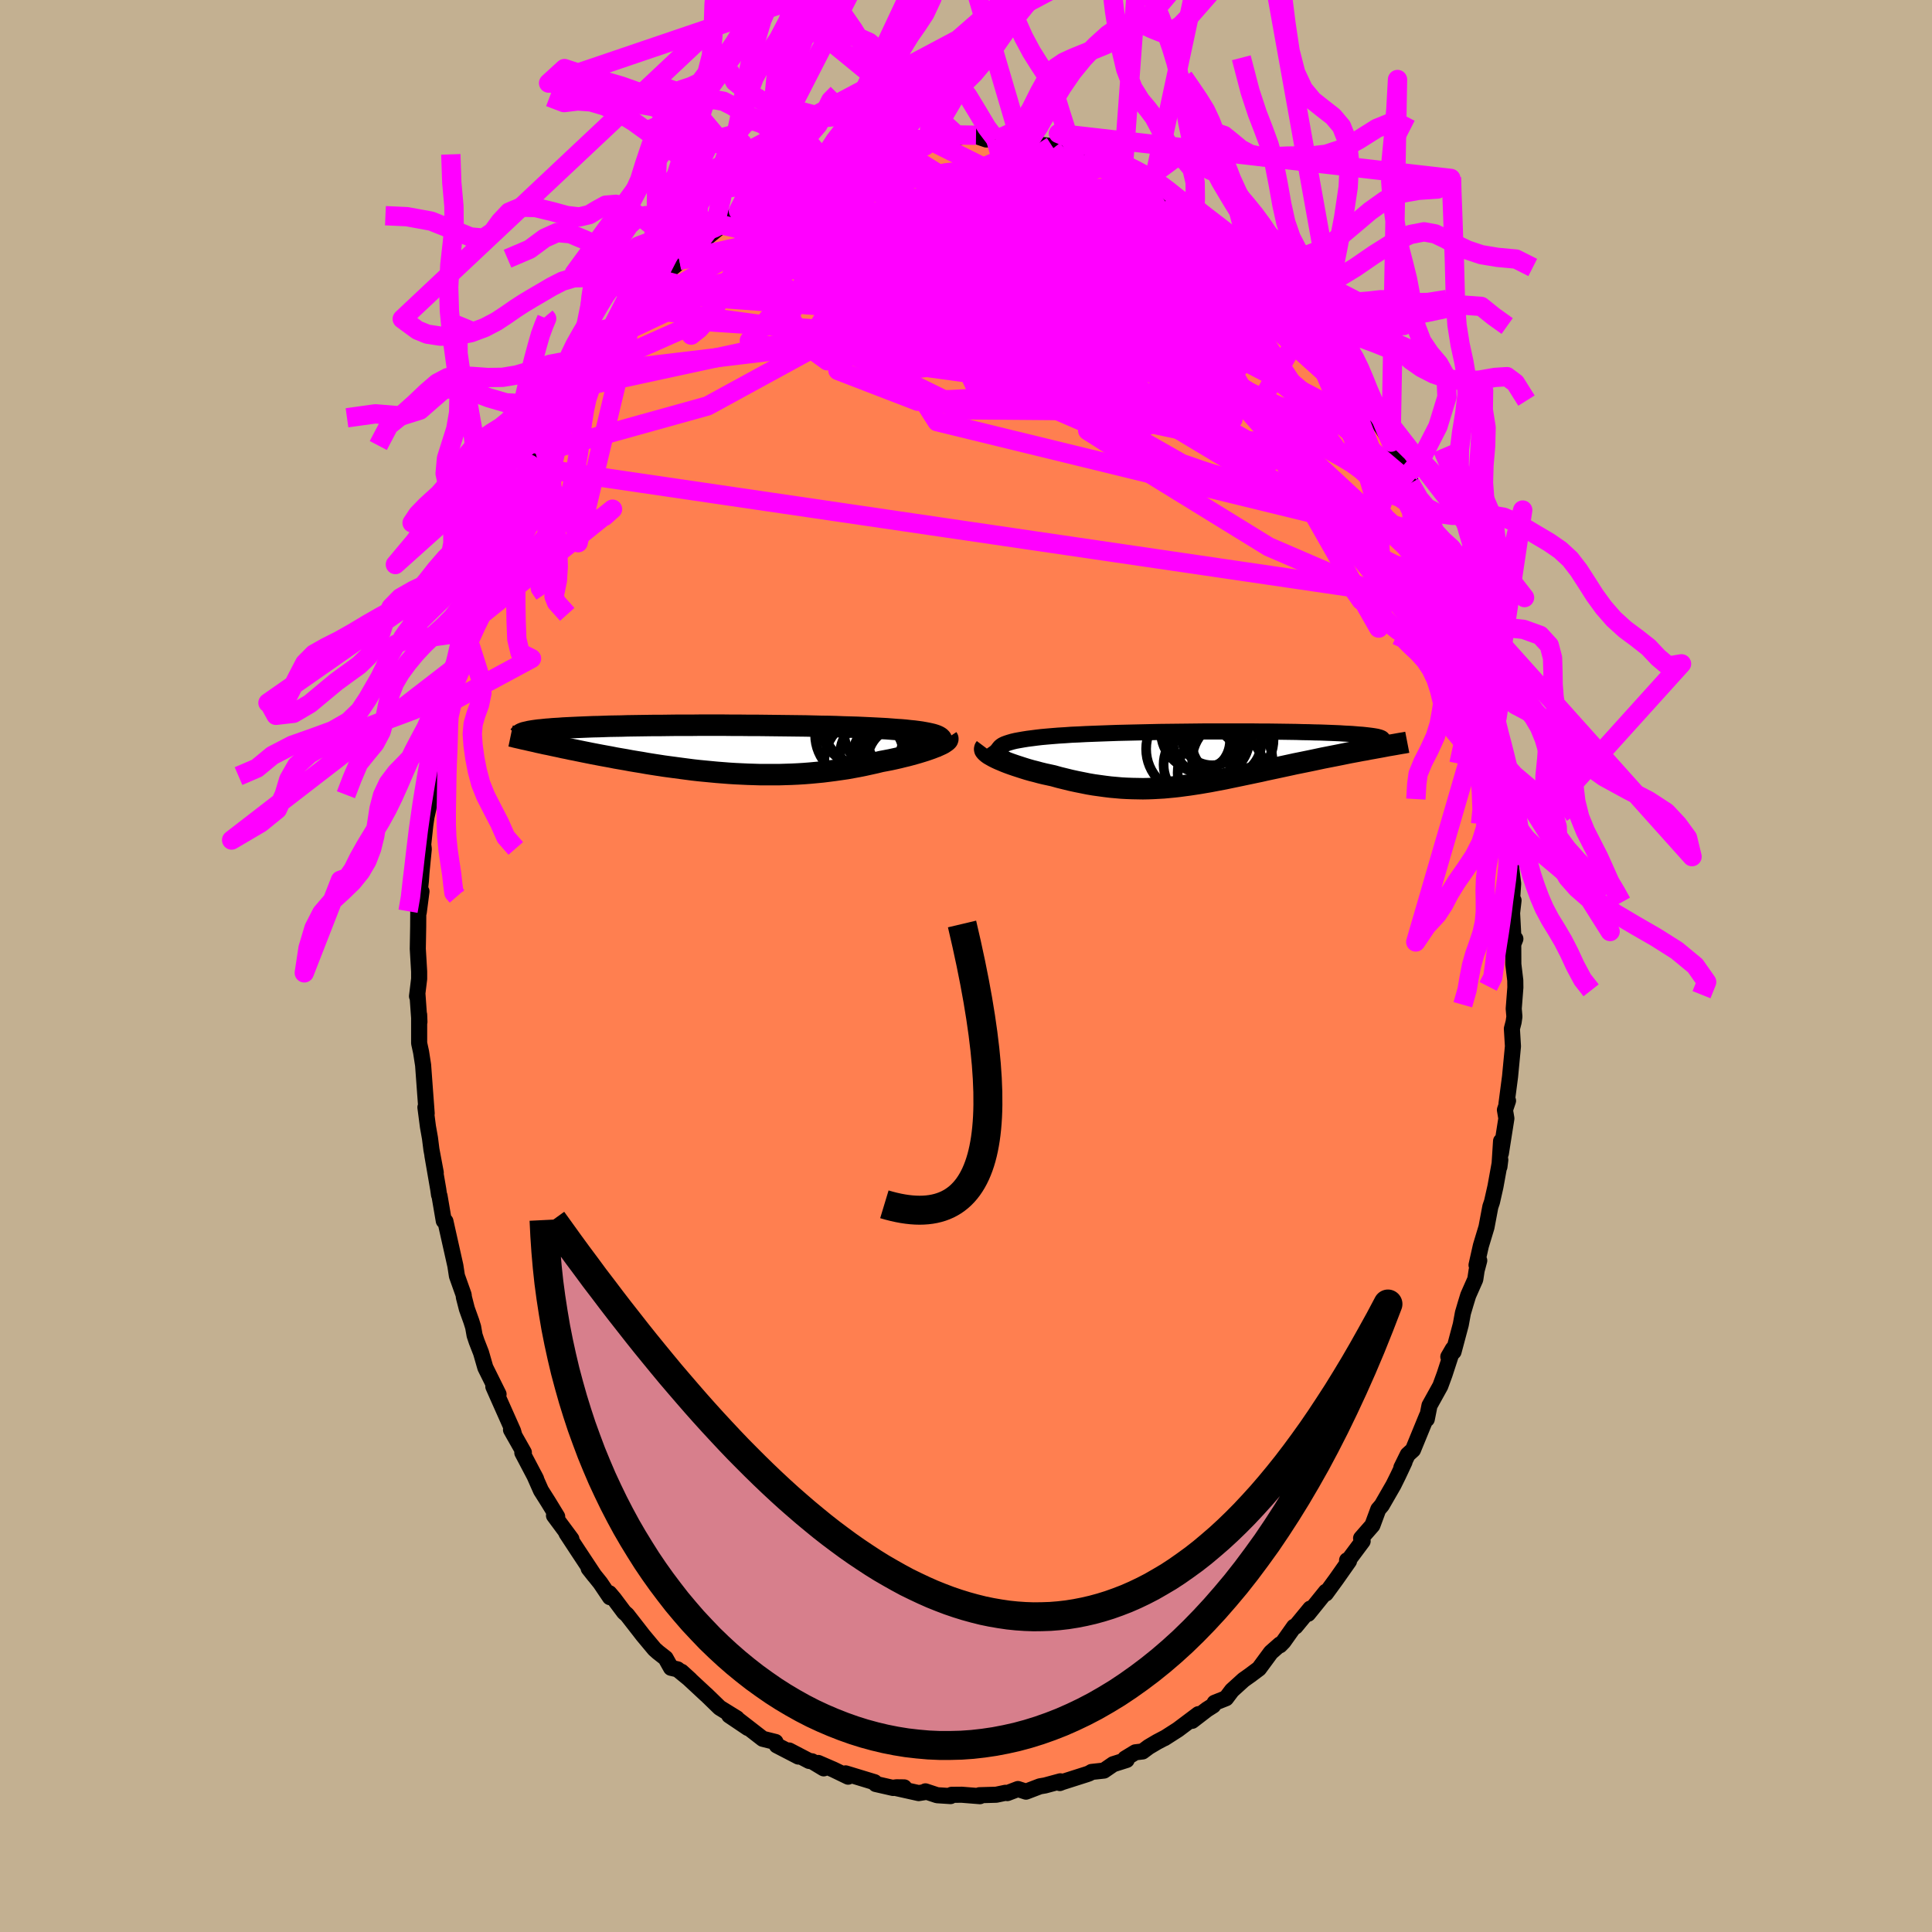 <svg xmlns="http://www.w3.org/2000/svg" width="500" height="500" viewBox="-100 -100 200 200"><defs><clipPath id="c"><path d="m22.91-1.24-.13-.08-.17-.08-.19-.07-.23-.07-.25-.06-.28-.06-.32-.06-.34-.06-.36-.05-.39-.05-.42-.04-.44-.05-.46-.04-.48-.03-.51-.04-.52-.04-.55-.03-.58-.03-.61-.03-.65-.03-.67-.03-.69-.02-.72-.02-.74-.03-.76-.02-.78-.01-.8-.02-.81-.02-.83-.01-.83-.01-.85-.01-.85-.01-.85-.01-.86-.01h-.86l-.86-.01h-.85l-.86-.01h-2.5l-.82.01h-1.59l-.78.01-.75.01h-.75l-.72.01-.7.01-.69.01-.66.01-.65.02-.62.01-.6.01-.58.02-.56.02-.53.01-.51.02-.5.02-.47.02-.44.02-.43.02-.41.02-.39.02-.37.03-.36.02-.33.02-.32.03-.3.02-.29.03-.26.03-.25.02-.24.03-.22.03-.2.03-.18.03-.17.03-.16.04-.14.03 1.25 1.06.33.07.35.08.36.07.37.08.37.08.39.08.39.09.41.08.41.09.42.08.43.09.44.09.45.09.45.09.47.09.47.09.49.09.5.09.5.1.52.09.53.09.53.1.54.09.56.09.56.1.56.09.58.09.58.09.59.08.6.08.6.08.61.08.61.08.62.07.62.06.63.06.63.06.64.05.64.05.64.04.64.03.64.03.65.02.65.02h1.94l.65-.02.65-.02.64-.03.65-.04.64-.05.64-.06.63-.06.64-.08.62-.08.63-.09.62-.09.61-.11.6-.11.6-.12.59-.13.59-.13.57-.14.48-.09.47-.09.46-.1.44-.1.44-.11.42-.1.41-.11.4-.11.38-.11.36-.11.35-.11.32-.11.31-.11.28-.11.27-.11"/></clipPath><clipPath id="b"><path d="m-21.34-.6-.04-.14v-.14l.05-.12.08-.12.13-.12.16-.11.2-.1.24-.09.28-.09.31-.09.34-.08.38-.07.4-.07.44-.07.47-.06.46-.06.51-.06.55-.05.59-.05.62-.05.67-.04.69-.05.73-.03.75-.04.78-.03.81-.03.83-.03.84-.03.86-.02.88-.02.89-.02.89-.02.9-.02.91-.01.9-.01.91-.01.9-.01.89-.01H5l.8.01h.77l.76.01.73.01.71.01.69.01.65.02.64.01.6.02.58.01.55.02.53.02.49.02.47.02.44.03.42.02.39.02.36.03.34.03.32.02.29.03.27.03.25.03.23.03.2.03.18.03.16.03.14.04.12.03.1.04.08.03.06.04.04.04.02.03.01.04-.96.91-.4.07-.4.08-.42.07-.41.08-.43.08-.43.08-.44.09-.44.09-.45.09-.46.09-.46.09-.46.09-.47.1-.47.1-.48.1-.49.1-.49.1-.5.1-.5.11-.51.11-.51.11-.51.11-.52.11-.52.11-.52.12-.53.11-.52.11-.53.11-.52.11-.53.11-.53.11-.52.11-.53.1-.53.1-.52.1-.53.09-.53.09-.52.08-.53.08-.53.07-.52.07-.53.06-.53.05-.54.05-.53.03-.54.03-.54.02-.54.01-.54-.01-.55-.01-.56-.02-.56-.03-.56-.05-.57-.05-.57-.07-.58-.08-.58-.08-.59-.1-.59-.12-.6-.12-.6-.13-.61-.15-.61-.15-.61-.17-.46-.1-.46-.1-.45-.11-.44-.12-.44-.11-.42-.12-.42-.13-.4-.13-.4-.13-.38-.13-.36-.13-.34-.13-.33-.14-.31-.13-.28-.13"/></clipPath><filter id="a"><feTurbulence baseFrequency=".05" numOctaves="3" result="noise" type="noise"/><feDisplacementMap in="SourceGraphic" in2="noise" scale="2"/></filter></defs><rect width="100%" height="100%" x="-100" y="-100" fill="#C3B091"/><path fill="coral" stroke="#000" stroke-linejoin="round" stroke-width="1.667" d="m56.66-.18.2 1.66.01.74-.17 2.2.07.82-.08.56-.18.69.11 1.82-.3 3.14-.37 2.82.16-.32-.32.95.15.88-.57 3.61.02-1.26-.17 2.65.09-.71-.5 2.76-.36 1.59-.17.5-.4 2.12-.58 1.92-.45 2 .28-.47-.27 1.02-.14.93-.73 1.65-.27.88-.28.95-.22 1.2-.75 2.81-.54.52.47-.81-.86 2.64-.44 1.2-1.12 2.02-.28 1.41.01-.33-1.44 3.51-.54.49-.66 1.34.33-.59-.41.88-.26.55-.48.97-1.21 2.1-.36.42-.61 1.65-1.17 1.34.16.3-1.61 2.16v-.18l.2.08-1.3 1.85-1.1 1.51.01-.19-1.85 2.29.23-.54-1.53 1.86-.15.02-1.1 1.55-.36.37v-.09l-.94.83-1.23 1.67-.91.68-.69.49-1.2 1.09-.61.81-1.18.47-.15.28-.66.42-1.52 1.17.65-.69-2.13 1.6-1.39.89.05-.04-.8.42-.88.52-.63.47-.75.09-1.05.64.15.15-1.39.44-.96.66-1.28.14-.23.14-.24.09-2.57.82-.25.1.06-.18-1.59.43-.53.09-1.44.55-.83-.27-1.1.42-.2-.03-.95.2-1.74.05.05.1-1.88-.15-1.06.01-.1.13-1.39-.09-1.21-.4-.01.07-.69.11-2.56-.57 1.06-.02-.82-.01-.32.07-1.8-.41-.13-.19-2.99-.91.26.34-1.53-.74-1.57-.68.57.56-1.21-.73-.3-.04-2.07-1.08.96.63-2.24-1.16-.13-.35-1.32-.33-1.65-1.28-1.15-.89 1.26 1.05-1.93-1.3.79.3-1.78-1.1-1.4-1.36v.01l-2.55-2.37.9.82-1.31-1.07-.68-.16-.56-1-.78-.61-.36-.32-1.21-1.45-.27-.35-1.37-1.76-.3-.26-1.04-1.39-.49-.58.06.41-.99-1.47-1.21-1.51.6.76-1.72-2.6-1.18-1.8.51.6-1.8-2.43.33.11-.94-1.54-.74-1.17-.69-1.56.19.37-1.43-2.72.16-.02-1.33-2.35.36.64-.15-.52-1.5-3.37-.54-1.22.54.79-1.37-2.76-.44-1.53-.46-1.18-.21-.63-.15-.85-.19-.61-.46-1.28-.31-1.21-.02-.23-.7-1.97-.16-1.05-.83-3.7-.2-.9-.17-.05-.44-2.58-.05-.1-.08-.57-.61-3.53.35 1.79-.45-2.39-.15-1.19-.21-1.18-.26-2 .13.63-.17-2.27-.2-2.73-.21-1.35-.2-.92V5.04l.03.75-.21-2.92-.04.26.22-1.8V.58l-.14-2.36.04-2.28.01-1.59.05.09.28-2.16-.18.01.12-1.11.06-.85.24-2.44-.06-.46.22-2.04.12-.82.2-.9.67-4.55-.53 2.31.43-2.19.01-.57.73-3.26.31-1 .19-1.47-.38 1.58.43-1.51.85-3.88.33-1.14-.3 1.33.53-2.72 1.12-2.88-.42 1.14.24-1.06 1.26-3.94.07-.38 1.06-2.72.16-.22.07-.16v.39l.96-2.91-.12.6.96-2.92 1.04-1.71.65-1.85.51-.5-.42.83.7-1.34.76-1.19.62-1.56.49-.5 1.82-3.52-.42.54.6-.5.47-1.06.81-1.24-.36.75 1.65-1.94 1.34-1.75.6-1.2.33-.28 1.11-1.15.4-.5.02-.05 1.06-1.18.3-.32 1.69-2.17.05.22 1.17-.95.35-.48.51-.53 2.37-1.87-1.1.94 2.49-2.04v-.19l.83-.31 1.02-1.1.65-.28-.06.26 2.63-1.84-.66.59-.75.22 2.56-1.47.39-.27.85-.43.27-.32 2.06-.6 1.39-.47.46-.38.58-.18.88-.25-.17-.16 2.04-.76 1.78-.26h.55l.95-.56-.33.44.46-.16 1.61-.59 1.62.14.17-.09-.49-.07 2.67-.18-.73.13 3.22-.3-.11.04 1.17.4.97-.03 1.17.01.36.06 1.02.15 1.73.2-.13.08.61.09 1.08.12.04.29.44.07 2.38.66.3.06 1.09.36.93.15.41.51 1.9.76 1.11.35.25.23.38.09.71.64.83.32.94.35.48.56 1.86.8-.09.32.54.37.25-.06 1.6 1.02 1.75 1.8-.75-.93 1.51 1.08 1.15 1.27 1.35 1.13-.15.18 1.21.99 1.07.82.77 1.07.57.31.45.83 1.31 1.62-.09-.22.69 1.01-.15-.2.96 1.07 2.24 2.93-.48-.55.36.45.39.71 1.45 1.84-.03.34 1.09 1.35.32 1.26.83 1.16.92 1.48.63 1.45.72 1.12.7 1.72-.18-1.05.12 1.03 1.23 2.32.21.53.25.36 1.3 3.09-.38-.77.98 2.3.16 1.4.4.48.46 1.39.09.24.57 2.26.54.91.2 1.15.02-.18 1.05 4.12-.16-.92.6 2.65.36 2.19-.02-1.08.49 2.26.08.46.32 2.33.01-.65.49 2.63.06.38.6 3.99-.06.71.16 1.55.24 1.97-.08.34.25 1.14.23 1.88-.12 1.8.16-.06-.15 1.3.13 2.46.21.22-.22.55.01 2.08.2 1.66" filter="url(#a)"/><path fill="#fff" d="m-21.34-.6-.04-.14v-.14l.05-.12.08-.12.13-.12.16-.11.2-.1.24-.09.28-.09.31-.09.34-.08.38-.07.4-.07.44-.07.47-.06.46-.06.51-.06.55-.05.59-.05.62-.05.67-.04.69-.05.73-.03.75-.04.78-.03.81-.03.83-.03.84-.03.86-.02.88-.02.89-.02.89-.02.9-.02.91-.01.9-.01.91-.01.9-.01.89-.01H5l.8.01h.77l.76.01.73.01.71.01.69.01.65.02.64.01.6.02.58.01.55.02.53.02.49.02.47.02.44.03.42.02.39.02.36.03.34.03.32.02.29.03.27.03.25.03.23.03.2.03.18.03.16.03.14.04.12.03.1.04.08.03.06.04.04.04.02.03.01.04-.96.91-.4.07-.4.08-.42.07-.41.08-.43.08-.43.08-.44.09-.44.09-.45.09-.46.09-.46.09-.46.09-.47.1-.47.1-.48.1-.49.1-.49.1-.5.1-.5.11-.51.11-.51.11-.51.11-.52.11-.52.11-.52.12-.53.11-.52.11-.53.11-.52.11-.53.11-.53.11-.52.11-.53.1-.53.1-.52.1-.53.09-.53.09-.52.08-.53.08-.53.07-.52.07-.53.06-.53.05-.54.05-.53.03-.54.03-.54.02-.54.01-.54-.01-.55-.01-.56-.02-.56-.03-.56-.05-.57-.05-.57-.07-.58-.08-.58-.08-.59-.1-.59-.12-.6-.12-.6-.13-.61-.15-.61-.15-.61-.17-.46-.1-.46-.1-.45-.11-.44-.12-.44-.11-.42-.12-.42-.13-.4-.13-.4-.13-.38-.13-.36-.13-.34-.13-.33-.14-.31-.13-.28-.13" filter="url(#a)" transform="translate(24.74 -21.51)"/><path fill="#fff" d="m22.91-1.24-.13-.08-.17-.08-.19-.07-.23-.07-.25-.06-.28-.06-.32-.06-.34-.06-.36-.05-.39-.05-.42-.04-.44-.05-.46-.04-.48-.03-.51-.04-.52-.04-.55-.03-.58-.03-.61-.03-.65-.03-.67-.03-.69-.02-.72-.02-.74-.03-.76-.02-.78-.01-.8-.02-.81-.02-.83-.01-.83-.01-.85-.01-.85-.01-.85-.01-.86-.01h-.86l-.86-.01h-.85l-.86-.01h-2.5l-.82.01h-1.59l-.78.01-.75.01h-.75l-.72.01-.7.01-.69.01-.66.01-.65.02-.62.01-.6.01-.58.02-.56.02-.53.01-.51.02-.5.02-.47.02-.44.02-.43.02-.41.02-.39.02-.37.03-.36.02-.33.02-.32.03-.3.02-.29.03-.26.03-.25.02-.24.03-.22.03-.2.03-.18.03-.17.03-.16.04-.14.03 1.25 1.06.33.07.35.08.36.07.37.08.37.08.39.08.39.09.41.08.41.09.42.08.43.09.44.09.45.09.45.09.47.09.47.09.49.09.5.09.5.1.52.09.53.09.53.1.54.09.56.09.56.1.56.09.58.09.58.09.59.08.6.08.6.08.61.08.61.08.62.07.62.06.63.06.63.06.64.05.64.05.64.04.64.03.64.03.65.02.65.02h1.94l.65-.02.65-.02.64-.03.65-.04.64-.05.64-.06.63-.06.64-.08.62-.08.63-.09.62-.09.61-.11.6-.11.6-.12.59-.13.59-.13.57-.14.48-.09.47-.09.46-.1.44-.1.44-.11.42-.1.41-.11.4-.11.38-.11.36-.11.35-.11.32-.11.31-.11.28-.11.27-.11" filter="url(#a)" transform="translate(-25.64 -22.44)"/><g fill="none" stroke="#000" transform="translate(24.74 -21.51)"><path stroke-linejoin="round" stroke-width="1.667" d="m-18.3 1.34-.53-.24-.48-.23-.42-.22-.38-.21-.32-.19-.28-.19-.22-.18-.18-.17-.14-.16-.09-.15-.04-.14v-.14l.05-.12.08-.12.13-.12.16-.11.2-.1.24-.09.28-.09.31-.09.34-.08.38-.07.4-.07.44-.07.47-.06.46-.06.51-.06.55-.05.59-.05.62-.05.67-.04.69-.05.73-.03.75-.04.78-.03.81-.03.83-.03.84-.03.86-.02.88-.02.89-.02.89-.02.9-.02.91-.01.9-.01.91-.01.9-.01.89-.01H5l.8.01h.77l.76.01.73.01.71.01.69.01.65.02.64.01.6.02.58.01.55.02.53.02.49.02.47.02.44.03.42.02.39.02.36.03.34.03.32.02.29.03.27.03.25.03.23.03.2.03.18.03.16.03.14.04.12.03.1.04.08.03.06.04.04.04.02.03.01.04-.02.04-.03.04-.05.04-.06.04-.08.05-.1.04-.11.04-.12.05-.14.04-.15.04" filter="url(#a)"/><path stroke-linejoin="round" stroke-width="2.222" d="m-22.73-1.11-.06.08-.02.09.02.09.07.1.11.11.14.12.17.12.21.12.23.13.26.13.28.13.31.13.33.14.34.13.36.13.38.13.4.13.4.13.42.13.42.12.44.11.44.12.45.11.46.1.46.1.61.17.61.15.61.15.6.13.6.12.59.12.59.1.58.08.58.08.57.07.57.05.56.05.56.03.56.02.55.01.54.01.54-.01.54-.02.54-.03.53-.03.54-.05.53-.05.53-.06.52-.07.53-.07.53-.08.52-.08.53-.09.53-.09.52-.1.53-.1.53-.1.52-.11.53-.11.53-.11.52-.11.53-.11.52-.11.53-.11.52-.12.52-.11.52-.11.51-.11.51-.11.51-.11.5-.11.5-.1.49-.1.49-.1.48-.1.47-.1.47-.1.46-.09.46-.09.46-.09.45-.09.44-.09.44-.09.43-.08.43-.08.41-.08.42-.07.4-.08.4-.07.38-.07.39-.07.37-.07.36-.07.36-.06.35-.06.33-.06.34-.06.32-.05.31-.06" filter="url(#a)"/><circle cx="-1.495" cy="-.955" r="4.598" clip-path="url(#b)" filter="url(#a)"/><circle cx=".62" cy="-2.035" r="3.976" clip-path="url(#b)" filter="url(#a)"/><circle cx="2.24" cy="-1.685" r="3.61" clip-path="url(#b)" filter="url(#a)"/><circle cx="-.635" cy="-1.81" r="3.224" clip-path="url(#b)" filter="url(#a)"/><circle cx="2.825" cy=".205" r="4.156" clip-path="url(#b)" filter="url(#a)"/><circle cx=".74" cy="-2.52" r="3.25" clip-path="url(#b)" filter="url(#a)"/><circle cx="2.75" cy="-1.945" r="4.346" clip-path="url(#b)" filter="url(#a)"/><circle cx="-.665" cy="-2.7" r="3.888" clip-path="url(#b)" filter="url(#a)"/><circle cx="-.385" cy=".66" r="3.9" clip-path="url(#b)" filter="url(#a)"/><circle cx="1.69" cy="1.515" r="4.52" clip-path="url(#b)" filter="url(#a)"/></g><g fill="none" stroke="#000" transform="translate(-25.64 -22.44)"><path stroke-linejoin="round" stroke-width="2.222" d="m22.34-.17.22-.13.18-.13.15-.12.11-.11.07-.11.04-.11v-.1l-.03-.09-.07-.09-.1-.08-.13-.08-.17-.08-.19-.07-.23-.07-.25-.06-.28-.06-.32-.06-.34-.06-.36-.05-.39-.05-.42-.04-.44-.05-.46-.04-.48-.03-.51-.04-.52-.04-.55-.03-.58-.03-.61-.03-.65-.03-.67-.03-.69-.02-.72-.02-.74-.03-.76-.02-.78-.01-.8-.02-.81-.02-.83-.01-.83-.01-.85-.01-.85-.01-.85-.01-.86-.01h-.86l-.86-.01h-.85l-.86-.01h-2.5l-.82.01h-1.59l-.78.01-.75.01h-.75l-.72.01-.7.01-.69.01-.66.01-.65.02-.62.01-.6.01-.58.02-.56.02-.53.01-.51.02-.5.02-.47.02-.44.02-.43.02-.41.02-.39.02-.37.03-.36.02-.33.02-.32.03-.3.02-.29.03-.26.03-.25.02-.24.03-.22.03-.2.03-.18.03-.17.03-.16.04-.14.03-.13.03-.12.03-.1.04-.08.03-.08.04-.06.03-.05.04-.04.04-.03.04-.02.03" filter="url(#a)"/><path stroke-linejoin="round" stroke-width="2.222" d="m23.72-1.16.04.06v.06l-.03.08-.07.08-.1.08-.13.09-.15.1-.19.1-.22.1-.23.1-.27.11-.28.11-.31.11-.32.11-.35.11-.36.11-.38.11-.4.11-.41.11-.42.1-.44.11-.44.1-.46.1-.47.09-.48.09-.57.14-.59.13-.59.13-.6.12-.6.11-.61.11-.62.09-.63.09-.62.08-.64.08-.63.06-.64.06-.64.05-.65.04-.64.03-.65.02-.65.02H4.34l-.65-.02-.65-.02-.64-.03-.64-.03-.64-.04-.64-.05-.64-.05-.63-.06-.63-.06-.62-.06-.62-.07-.61-.08-.61-.08-.6-.08-.6-.08-.59-.08-.58-.09-.58-.09-.56-.09-.56-.1-.56-.09-.54-.09-.53-.1-.53-.09-.52-.09-.5-.1-.5-.09-.49-.09-.47-.09-.47-.09-.45-.09-.45-.09-.44-.09-.43-.09-.42-.08-.41-.09-.41-.08-.39-.09-.39-.08-.37-.08-.37-.08-.36-.07-.35-.08-.33-.07-.33-.08-.32-.07-.31-.07-.3-.07-.29-.06-.29-.07-.27-.06-.26-.06-.26-.07-.24-.05" filter="url(#a)"/><circle cx="17.71" cy="-2.022" r="4.732" clip-path="url(#c)" filter="url(#a)"/><circle cx="14.59" cy="-1.492" r="4.572" clip-path="url(#c)" filter="url(#a)"/><circle cx="15.64" cy="-3.117" r="4.998" clip-path="url(#c)" filter="url(#a)"/><circle cx="15.265" cy="-3.017" r="4.844" clip-path="url(#c)" filter="url(#a)"/><circle cx="15.685" cy="1.328" r="4.716" clip-path="url(#c)" filter="url(#a)"/><circle cx="19.08" cy="1.243" r="3.66" clip-path="url(#c)" filter="url(#a)"/><circle cx="18.73" cy="-1.097" r="3.328" clip-path="url(#c)" filter="url(#a)"/><circle cx="18.46" cy="1.198" r="4.666" clip-path="url(#c)" filter="url(#a)"/><circle cx="15.88" cy=".373" r="3.258" clip-path="url(#c)" filter="url(#a)"/><circle cx="18.125" cy=".463" r="3.494" clip-path="url(#c)" filter="url(#a)"/></g><g fill="none" stroke="#F0F" stroke-linejoin="round" stroke-width="2"><path d="m-3.8-85.49-16.45 14.43 7.23 3.78 8.94.05 4.65.01 2.82 1.59 3.45 2.35 3.57 1.37 1.48-.64-1.68-2.53-3.14-3.64L5.8-72.5l2.5-3.11 4.09-1.9-.45-.44-12.65 1.72-33.59 8.05" filter="url(#a)"/><path d="m18.85-80.71-16.12.67-8.84 3.49-2.72 2.32 2.36.91 6.75.5 8.6.84 7.08 1.12 3.15.89-1.05.45-3.67.32-3.92.71-2.39 1.23-.41 1.22 1 .3 1.72-1.16 2.35-2.11 3.27-1.52 3.61.48 1.72 2.26.77 3.64 25.11 16.51" filter="url(#a)"/><path d="m19.68-80.39-20.13.52-5.48 3.83 2.05 2.49 6.87.19 8.55-.1 7.77 1.21 5.23 2.52 1.47 3.07-2.21 3.18-3.8 3.37-1.96 3.02 1.76.58 3.14-3.44 3.12-1.52 24.63 22.85" filter="url(#a)"/><path d="m42.25-56.87-4.78-4.25-7.49-6.76-4.44-1.8-4.32 1.28-6.4 1.5-6.99.64-4.48-.05-.21-.4 3.44-.61 4.96-.81 4.27-.91 2.25-.68.05-.02-1.57.9-2.21 1.7-2.02 2-1.72 1.8-2.8 1.41-6.49.7-10.84-1.49-6.17-6.35L8.91-84.88" filter="url(#a)"/><path d="M19.68-80.39-2.4-76.77l-16.26 7.65-3.77 4.38 3.14.86 3.46-1.35 1.25-2.1.12-1.88.98-1.47 2.74-1.28 3.95-1.21 3.99-.75 3.34.27 2.62 1.66 1.72 2.84-.22 3.19-3.49 2.13-5.97-.66-3.83-4.34 1.39-6.12-15.73-3.23" filter="url(#a)"/><path d="m-24.58-77.06 12.67 8.94 20.97 4.17 10.17 1.9-1.74.68-8.98-.27-9.69-1.04-5.3-1.59.91-1.75 5.85-1.31 7.95-.45 7.28.44 5.04.86 2.61.64.91-.04.19-.71.14-.96.27-.57.21.2-.44.7-2.37-.01-5.96-2.32-9.97-4.69-12.31-3.26-23.51 4.44" filter="url(#a)"/><path d="m-29.68-73.06 19.86-4.39 17.83 6.78 13.24 6.73 6.69 2.33 1.2-1.5-2.21-3.11L22.75-69l-5.6-1.62-6.57-.64-6.42-.34-4.56-.58-1.36-1.04 1.79-1.46 3.41-1.68 3.15-1.56 2.26-.85 2.43.44 2.53 1.34-4.45-.28-27.31-4.11" filter="url(#a)"/><path d="m48.6-44.43-33.64-9.49-2.36-1.5-.27-3.15-.87-3.04 1.07-.54 4.75 2.57 7.09 4.05 5.89 2.95 1.65.22-3-2.15-5.11-2.87-3.28-2.54.69-3.09 1.63-5.73-5.05-8.96L4.6-85.52" filter="url(#a)"/><path d="m35.41-67.08-5.35 9.5-10.37-.23-7.29-3.95L7.25-68 4.7-74.22l-.03-4.64 1.54-2.74 2.04-1.17 1.66-.1.63.59-.74 1.06-1.83 1.54-1.93 2.04-.82 2.27.94 1.72 2.58.34 4.61-.33 9.2 3.76 23.5 19.94" filter="url(#a)"/><path d="m-18.8-80.95.34 1.48 4.14 2.31 3.71 2.45 2.72 1 1.94-.52 1.42-1.01 1.81-.47 3.17.76 4.21 2.18 3.28 2.94.28 1.9-1.75-1.18 1.46-4.36 7.8-4.43.67-4.12" filter="url(#a)"/><path d="m-22.97-78.18 12.66-.09 18.17 4.26 12.02 5.44 4.49 3.79.18 2.1-1.28.97-1.92-.22-2.69-1.59-3.19-2.63-2.87-2.87-1.82-2.34-.65-1.45.36-.5 1.31.46 2.27 1.42 2.72 2.17 1.88 2.2-.31 1.16-2.26-.58-1.63-1.72 2.24-1.13 6-.55-4.57-11.47" filter="url(#a)"/><path d="m-44.54-53.03 17.79-4.95 15.95-8.71 3.54-6.59-1.79-3.07-2.11-.24-.8 1.47 1.23 2.32 4.12 2.86 7.18 3.39 8.83 3.51 7.21 1.9 1.58-2.49-5.65-8.14-8.28-9.69-8.38-4.19" filter="url(#a)"/><path d="m-25.41-76.75 38.69 8.95 9.03 4.55-4.09 1.31-4.58 1.51-.08 2.07 4.6 2.01 7.24 1.53 7.07.8 4.5-.05.54-1.03-4.03-2.32-8.78-4.23-12.75-6.1-13.69-5.79-7.69-3.05 16.65-8.5" filter="url(#a)"/><path d="m21.1-79.48 17.28 26.17-.25-.52-4.27-5.55-4.46-3.5-4.6-1.44-4.65-.96-4.12-1.24-3.1-1.12-1.93-.33-.88.72-.2 1.27-.16 1-.81.14-1.75-.69-2.41-1.06-2.6-1.08-2.59-1.4-2.48-2.42-1.68-3.43.62-2.61 4.22 1.85 11.27 11.25L51.8-35.45" filter="url(#a)"/><path d="m-39.75-61.31 43.4-5.18 12.15-4.1 2.51-1.9-.47-.44-.17 1.35.51 2.95-.1 3.36-1.02 2.33-.18.96 2.86.77L25-59.23l2.64 2.61-5.81-.1-10.27-5.87 22.18-6.72" filter="url(#a)"/><path d="M19.68-80.39 2.49-60.52l13.26 5.75 5.26-2.04-5.92-3.7-9.32-1.57L.58-60.8l1.11 2.3 4.1.73L7.64-60l-3.35-4.38-7.01-4.27-5.55-2.54 1.69-1.31 11.22-1.82 14.9-2.16 5.72-.55" filter="url(#a)"/><path d="m16.4-82.02.18 24.35-18.89-.96-9.49-4.66-.43-3.57 2.74-2.77 2.6-2.31 2.43-1.35 3.17.39 3.69 2.52 2.34 3.99-1.62 3.34-6.88.15-10.75-2.97-12.96-.88-12.28 5.44" filter="url(#a)"/><path d="m4.24-85.58 4.06 3.05L3-78.98l-5.44 2.71-3.34 1.89-2.18 1.11-.89.34 1.1-.12 2.8-.02 2.95.45 1.34.93-1.02 1.21-2.53 1.29-2.24 1.21-.35.95 1.81.3 2.71-.76 1.62-1.83-.68-2.06-2.17-.83-.73 1.47L-.5-67.8l6.84.82-1.45-5.95-25.23-7.09" filter="url(#a)"/><path d="M35.41-67.08 1.85-71.17l-2.58.99.1 2.09-2.52.51-2.84-1.08-.75-1.92 1.95-2 3.77-1.54 4.15-.78 3.29.03 1.65.69-.28 1.05-1.92 1.03-2.5.64-1.42.1 1.13-.28 3.86-.33 4.99-.25 3.47-.46v-.86l-3.91.14L.53-68.67l-41.2 8.91" filter="url(#a)"/><path d="m12.07-83.8-5.06 1.43 3.42 4.28.89 4.33-.28 3.71.32 3.48.13 3.33-1.96 2.33-4.8.13-6.1-2.64-4.54-4.76-1.01-5.37 2.02-4.52 2.31-2.84-.64-1.01-5.29 1-9.47 3.61-11.61 6.78-9.79 8.47" filter="url(#a)"/><path d="m-36.76-65 19.52-9.21 10.41.28L6.8-70.16l11.35 4.3 3.99 1.99-3.28-1.11-6.67-2.71-5.85-2.15-3.51-.53-2.58.56-3.46.4-3.13-.62 1.89-1.79 10.44-2.29 15.35-.06 15.57 8.97" filter="url(#a)"/><path d="M53.87-26.44 37.52-46.21 18.9-57.39l-7.36-2.58-.61-.31v-1.44l-.72-2.17-.11-1.14 1.03.59 1.25 1.37.34.58-.68-.95-1.31-2.01-2.39-2.12-4.98-1.77-8.22-1.68-8.66-2.02-3.24-2.85 5.38-4.69 3.27-4.18" filter="url(#a)"/><path d="m35.5-66.86-17.08-7-6.85 1.71-2.18 5.01-5.01 2.93-6.82-1.12-4.81-3.98-1.16-4.37 1.59-2.72 2.55-.34 2.15 1.44 1.45 2.05 1.91 2 4.93 2.63 9.73 4.66 10.67 5.99-2.33-.42-38.01-24.76" filter="url(#a)"/><path d="m27.01-75.23.03 8.6-14.88 7.28-17.15.89-8.27-3.19 1.87-3.61 8.17-1.53 10.35 1.18 9.76 2.88 7.31 2.64 3.31.62-1.7-2.28-6.34-4.67-8.93-5.27-8.92-3.38-7.41.79-4.59 6.33L-3-56.35l51.98 12.69" filter="url(#a)"/><path d="m35.41-67.08-42.4.81-4.92-5.24 8.73-1.54 11.8 2.54 8.32 4.14 2.14 3.17-2.97.87-4.83-1.38-3.6-2.74-1.03-3.09.81-2.7.66-2.12-1.31-1.87-3.42-2.14-3.36-2.36.38-1.21 8.54 2.51 24.79 10.12" filter="url(#a)"/><path d="m-21.75-79.21 25.3 7.97 17.46 7.93 3.89-1.24-2.4-4.46-2.25-2.38-.13 1.1.51 3.21-1.29 3.15-4.36 1.66-6.92.17-7.66-.29-5.84.56-1.04 1.95 5.95 2.3 10.99.09 6.72-4.61-11.76-7.76-38.36.18" filter="url(#a)"/><path d="m7.22-85.09-11.09 4.92-12.33 7.71-2.55 6.64 4.39 3.17 5.26-1.04 2.86-3.48.79-3.05.71-.65 2.24 1.67 4.06 2.16 4.98.53 4.4-1.94 2.42-3.36-.76-3.09-5.34-1.96-12.09.46-29.47 8.22" filter="url(#a)"/><path d="m53.07-30.36-28.3-32.16-9.21-8.34-4.05.76.19 3.07 1.59 1.44-.04-1.2-1.99-2.89-2.15-3.15-.63-2.31 1.03-1.02 1.68.27 1.49 1.25 1.4 1.86 1.84 2.07 1.43 1.49-2.98-1.02-12.34-6.35-10.69-8.17" filter="url(#a)"/><path d="M-23.56-78.16 8.72-63.17l-4.88-4.98-8.34-4.08-1.78-.55 5.03 2.07 7.76 3.01 6.05 2.16 1.96.29-1.95-1.34-3.98-1.86-3.88-1.28-2.4-.1-.63.96.52 1.34.66.72-.13-.82-1.68-2.51-3.82-3.22-5.67-2.23-3.98-.03 7.55 2.07 37.27 2.86" filter="url(#a)"/><path d="M8.95-84.59 34.73-51.7l-1.02 2.48-9.83-5.68-9-5.02-6.77-3.51-4.94-2.78-2.36-2.1.77-1.22 2.41-.69 1.29-1.15-1.06-2.23-1.26-2.49 2.25-.44 5.46 3.7-2.64 6.22-40.97-3.07" filter="url(#a)"/><path d="m-7.49-84.88 32.94 20.5 10.87 5.66 2.95 1.64-1.03.16-3.28-.53-3.63-.66-2.21-.25.08.56 2.04 1.51L34-54.11l1.96 2.33-.12 1.79-2.76.69-4.96-.71-5.8-2.01-5.02-2.86-3.26-2.93-1.67-1.79-.35 1.07 3.75 5.55 15.56 9.58 20.69 8.92m4.22 22.59-.58-1.6-.89-1.39-.61-1.54-.33-1.6-.27-1.5-.38-1.27-.55-1.05-.69-.88-.73-.8-.68-.81-.54-.9-.38-1.01-.3-1.12-.29-1.18-.37-1.14-.5-1.05-.61-.91-.71-.79-.79-.74-.75-.75-.71-.32M1.04-86l-2-.03-1.17-1.07-.93-1.68-.82-1.39-.82-.79-.85-.47-.88-.52-.87-.79-.86-1.02-.9-1.04-.97-.82-1.1-.49-1.18-.32-1.21-.53-1.16-1-1.04-1.31-.89-1.03-.87-1.35" filter="url(#a)"/><path d="m-1.45-85.83-1.69-2.11-.8-1.13-.72-.03-.8.42-.84.11-.87-.64-.94-1.42-1.05-1.95-1.18-2.16-1.28-2.13-1.33-1.93-1.3-1.62-1.22-1.17-1.14-.63-1.09-.07-1.08.43-1.09.77-1.11.89-1.15.69-1.27.08-1.54-.85-1.75-1.85-1.12-3.03m24.18 19.58-.58.68-.97.44-.91.14-.75-.02-.66.03-.69.18-.79.31-.88.41-.91.41-.87.38-.82.37-.77.38-.78.43-.84.48-.93.51-.94.52-.85.48-.67.43-.45.47" filter="url(#a)"/><path d="m-3.8-85.49.06-2.3.47-1.28.85-.64 1.04-.69 1.1-.91 1.1-1.09 1.07-1.28 1.06-1.44L4-96.63l1.05-1.44 1.04-1.29 1.04-1.25 1.02-1.42.99-1.82.99-2.43 1.02-3.12.72-2.76L-3.8-85.49l-1.45-.09-1.07-.15-.78-.46-.72-.76-.81-.85-.93-.62-1-.23-1 .13-.94.31-.91.27-.91.08-.98-.13-1.07-.28-1.16-.31-1.18-.28-1.18-.27-1.23-.44-1.38-.83-1.43-1.15-.58-1.14m17.02 7.81-.09-.17-.6.08-.91.18-1.04.24-1.01.28-.91.29-.81.29-.78.29-.82.3-.9.32-.96.33-.98.36-.95.37-.91.41-.94.47-.89.5-.2.19" filter="url(#a)"/><path d="m-7.16-85.32-.07-1.01.47-2.08.77-2 .83-1.32.8-.42.82.22.89.34.98-.09 1.07-.83 1.1-1.51 1.1-1.83 1.06-1.67 1.05-1.26 1-1.2.78-2.08-12.65 16.74-.85.44-.99.52-1.06.63-1 .59-.87.49-.76.43-.73.43-.78.43-.86.47-.91.49-.9.54-.86.63-.78.73-.73.78-.56.71-.13.53.57.3 10.7-8.58.39-1.98.4-1.24.46-1.08.62-1.14.74-1.17.81-1.04.83-.8.86-.64.92-.63 1-.75 1.07-.9 1.11-.97 1.1-.96 1.09-.88 1.06-.82 1.04-.8 1.08-.77 1.24-.62 1.74-1.17-22.67 19.97.58-.34.65-.49.82-.68.92-1.1.89-1.56.77-1.74.7-1.44.69-.83.75-.23.81.14.85.19.86.05.89-.16.92-.34.98-.54 1.04-.8 1.1-1.17 1.12-1.59 1.11-1.92 1.1-1.94 1.07-1.53 1.07-.73 1.2.14 1.59.79-37.49 19.93.07.51 1.01.25 1.04.04.94-.11.87-.15.83-.13.81-.09.75-.07.71-.1.67-.2.69-.3.74-.39.8-.42.9-.35 1.04-.18 1.18-.05 1.17-.09.79-.28" filter="url(#a)"/><path d="m-13.77-83.15-.99-.91-1.09.53-1.08.59-.99.41-.92.29-.86.24-.8.16-.75.05-.75-.07-.77-.14-.82-.12-.84-.03-.86.05-.89.1-.95.11-1.18.23-1.98.76" filter="url(#a)"/><path d="m-14.23-82.77.44-.56.44-1.08.54-1.21.73-1.05.9-.83.97-.76.89-.86.74-1.12.63-1.43.61-1.7.69-1.87.77-2.02.77-2.24.67-2.58.78-3.02 1.81-4.03-12.38 26.36-1.33.8-1.11.88-.86.91-.72.95-.65.89-.62.72-.6.5-.6.37-.61.38-.59.5-.57.71-.54.92-.51 1.09-.51 1.17-.53 1.18-.55 1.13-.6 1.07-.63.99-.62.91-.65.74-.82.65 14.22-17.46-1.93-2.34-1.23.47-.99.54-.94.24-.9.11-.81.15-.72.19-.72.1-.84-.24-1.07-.78-1.3-1.38-1.5-1.79-1.56-1.8-1.48-1.31-1.26-.43-1 .45-.94.86-1.91.59" filter="url(#a)"/><path d="m-15.62-82.3-1.79-1.23-1.4-1.76-1.21-1.17-1.12-.74-.95-.33-.71.22-.56.66-.54.77-.68.54-.82.2-.93-.03-1.04-.2-1.22-.54-1.48-1.11-1.56-1.62-.44-1.67" filter="url(#a)"/><path d="m-15.62-82.3-1.71-.78-1.54-2.26-1.3-1.58-1.08-.62-.98-.35-.96-.51-.98-.64-.95-.48-.93-.16-.91.08-.97.14-1.05.04-1.14-.09-1.25-.22-1.35-.35-1.46-.48-1.49-.53-1.44-.42-1.38-.34-1.45-.52-1.63-.53-1.64 1.5 40.53-13.77-.11 2.63-.73 2.35-.73 1.57-.76 1.16-.81 1.16-.79 1.29-.72 1.35-.66 1.36-.66 1.35-.75 1.29-.85 1.13-.94.88-.92.68-.8.68-.64.83-.57.87-.68.71-.82 1.58M54.05 2.11l.48-.94.18-1.22.15-1.2.17-1.11.17-1.07.16-1.08.15-1.1.14-1.13.16-1.16.16-1.19.12-1.21.04-1.17-.04-1.18-.11-1.29-.14-1.47m0 0 .97 1.3.82 1.15.33 1.14.26 1.17.33 1.19.39 1.18.43 1.16.49 1.14.6 1.13.69 1.12.67 1.14.62 1.21.63 1.36.76 1.42.88 1.12M-43.11-89.95l1.5.57 1.41-.17 1.37.1 1.39.41 1.47.67 1.58.98 1.69 1.22 1.68 1.3 1.59 1.17 1.42.89 1.24.53 1.06.15.9-.15.8-.32.76-.24.75.07.76.45.84.63 1.08.52 1.02.22" filter="url(#a)"/><path d="m-19.19-80.68-1.67-.15-1.17-2.18-1.15-2.17-.97-.86-.8.21-.83.38-1.03-.1-1.27-.73-1.42-1.06-1.46-.99-1.4-.63-1.31-.22-1.28-.05-1.33-.16-1.38-.42-1.42-.53-1.64-.57-2.52-.56" filter="url(#a)"/><path d="m-21-79.43.04-.82.49-2.22.33-3.27.23-3.74.35-3.59.59-2.91.82-1.88.96-.76 1 .08.95.12.87-.76.83-2.2.96-3.35 1.08-3.89.67-4.55-12.14 34.99 1.52-.79.57-.17.51-.27.66-.38.79-.39.88-.34.94-.29.97-.24.97-.19.92-.13.85-.1.81-.11.82-.15.9-.2.99-.18 1.03-.09.91.01.61.15.13.53" filter="url(#a)"/><path d="m-22.97-78.18 1.35-1.42.42-.77.35-.98.4-1.69.4-2.4.41-2.82.51-2.79.66-2.34.81-1.67.88-1.05.9-.72.88-.75.88-1.06.94-1.43 1.03-1.62 1.1-1.5 1-1.23.64-1.18.06-.34-14.21 27.78.46-.52.5-.9.44-1.18.34-1.25.38-1.14.55-.88.74-.56.89-.29.99-.17 1.04-.32 1.01-.67.9-1.05.71-1.28.6-1.22.71-.72m-12.11 13.56-.65.35-.99.38-1.13-.06-1.28-.44-1.31-.56-1.26-.45-1.12-.15-.96.29-.78.72-.66.97-.69.86-.85.41-1.1-.17-1.34-.6-1.42-.6-1.37-.13-1.31.59-1.54 1.14-2.29.98" filter="url(#a)"/><path d="m-27.9-74.52.02-.24-.81.33-1.01.19-1.1-.19-1.15-.33-1.08-.1-.92.35-.75.73-.64.84-.62.69-.72.38-.86.09-.99-.07-1.02-.05-1 .18 24.95-34.2-.82 1-.56 2.29-.65 2.59-.83 2.27-.94 1.79-.94 1.41-.86 1.27-.73 1.34-.57 1.53-.44 1.66-.37 1.63-.39 1.47-.45 1.3-.45 1.37-.38 1.64-.33 1.86-.42 1.71-.73 1.39-1.44 1.88" filter="url(#a)"/><path d="m-27.9-74.52-.01-.26-.91.2-1.27-.38-1.53-1.02-1.66-1.28-1.59-1.07-1.36-.52-1.07.09-.86.47-.85.51-1.02.24-1.3-.15-1.54-.42-1.66-.4-1.53-.05-1.24.52-.92.98-.78 1.07-.94.64-1.36-.12-1.85-.76-2.22-.88-2.51-.46-2.22-.1" filter="url(#a)"/><path d="m-26.8-75.46-.95-2.55.2-2.06.81-.56.86-.36.68-.82.54-1.22.44-1.42.39-1.52.35-1.62.34-1.78.37-1.96.44-2.13.54-2.25.66-2.21.85-1.96 1.03-1.61 1.06-1.56.79-1.9.61-1.13-41.57 39.1 1.58 1.16 1.01.41 1.38.21 1.59-.05 1.56-.31 1.42-.53 1.22-.64 1.03-.68.92-.64.88-.57.9-.54.96-.56 1.02-.6 1.09-.56 1.19-.36 1.31-.03 1.37.31 1.33.47 1.15.33.93-.07.73-.56.71-.89.86-.69 1.02.74" filter="url(#a)"/><path d="m-17.75-103.25-1.74.66-1.33 1.31-.96 1.61-.78 1.61-.73 1.4-.69 1.13-.66.96-.61.96-.57 1.09-.55 1.27-.53 1.43-.51 1.59-.5 1.69-.52 1.68-.61 1.51-.72 1.24-.78 1.01-.74 1.05-.54 1.39-.32 1.78-.26 1.82-.32 1.84-.22 3.54" filter="url(#a)"/><path d="m-24.25-112.04.13 3.62-.42 2.65-.73 1.73-.56 1.91-.25 2.52-.09 2.84-.19 2.54-.46 1.8-.73.97-.92.43-.97.32-.9.61-.74 1.13-.52 1.74-.31 2.33-.11 2.73-.02 2.86-.03 2.64-.21 2.11-.52 1.43-.73 1.08.29 2.69.65-.64.87-.67.98-.14 1.08.29 1.13.41 1.08.25 1-.01.9-.22.86-.27.87-.11.92.19.99.55 1.04.8 1 .79.91.59.72.41.36.51-.24.65-16.18-2.2-.17.28-.39.66-.46.96-.54 1.13-.64 1.16-.7 1.12-.67 1.07-.57 1.01-.45 1.01-.35 1.04-.25 1.15-.21 1.31-.19 1.47-.2 1.56-.26 1.53-.29 1.38-.25 1.19-.1 1.02.13 1 .3 1.24.41 2.07 5.83-24.31-.07-1.15.31-1.31.69-.91.74-.89.59-1.18.42-1.5.38-1.67.41-1.65.49-1.63.51-1.69.49-1.82.46-1.86.49-1.69.58-1.34.63-.97.47-.84-.18-1.37-7.41 23.47.28-.41.59-.72.67-.91.67-.99.62-1.03.56-1.09.55-1.14.58-1.14.64-1.1.69-1.05.71-1.01.7-1 .67-1.01.65-1.06.6-1.24.48-1.41" filter="url(#a)"/><path d="m-36.16-66.2-1.36.33-.94 1.36-.86 1.07-.86.58-.92.25-.95.13-.99.19-1.05.32-1.14.41-1.29.38-1.45.24-1.55.02-1.54-.11-1.4-.07-1.21.19-1.08.57-1.1.95-1.23 1.17-1.33 1.19-1.34 1.08-1.09 2.07" filter="url(#a)"/><path d="m-36.16-66.2.31-.84.59-.6.52-.65.42-.86.41-1.1.43-1.27.47-1.31.51-1.28.54-1.21.57-1.17.6-1.16.66-1.14.69-1.13.69-1.19.63-1.37.48-1.52.56-.87-11.02 21.62-.97 1.18-.42.8-.28.88-.31.92-.39.95-.47 1.03-.5 1.14-.48 1.26-.42 1.29-.31 1.28-.19 1.27-.05 1.31.08 1.46.18 1.65.21 1.84.16 1.89.05 1.75-.09 1.43-.2.99-.15.65.25.63 1.12 1.25" filter="url(#a)"/><path d="m-38.1-63.25-1.59.21-.93.02-.48.64-.49.73-.75.55-.98.45-1.01.56-.9.81-.73.98-.66 1-.7.84-.81.66-.93.58-.97.66-.96.86-.88 1.05-.78 1.15-.69 1.08-.63.89-.59.68-.62.56-.71.65-.87.9-.58.87 17.59-15.44.13-3.89.86-1.82.75-1.31.63-1.03.59-.84.58-.75.6-.7.66-.7.7-.73.73-.77.74-.81.73-.84.73-.88.72-.95.71-1.04.68-1.16.66-1.28.62-1.36.59-1.38.6-1.25.62-.95.55-.53.14-.26" filter="url(#a)"/><path d="m-39.39-62.06-1.47-.16-.98.16-.69.53-.57.92-.69 1.06-.96.88-1.28.45-1.59-.08-1.78-.52-1.81-.68-1.61-.4-1.3.26-1.1.95-1.3 1.14-1.94.61-2.68-.22-2.94.41M55.24-20.49l.22 1.26.37 1.78.51 1.6.68 1.37.9 1.21 1.12 1.1 1.27 1.07 1.3 1.09 1.25 1.12 1.26 1.15 1.44 1.17 1.72 1.18 2.01 1.19 2.15 1.24 2.15 1.36 1.9 1.57 1.18 1.68-.53 1.32M-40.2-60.82l-.16 1.18-.17 1.04-.4 1.07-.54 1.21-.6 1.25-.54 1.21-.42 1.15-.27 1.13-.11 1.17-.02 1.31.03 1.51.03 1.69-.02 1.75-.1 1.63-.18 1.35-.23.98-.17.64v.43l.43.64" filter="url(#a)"/><path d="m-40.2-60.82.51-.77.53-.79.73-1.04.82-1.1.78-1.06.67-.97.55-.91.49-.83.48-.77.52-.73.62-.76.69-.82.72-.9.69-.86.83-.75-10.1 14.12-.5-2.45.64-.6.72-.78.5-1.51.28-2.05.21-2.1.28-1.75.4-1.33.49-1.03.52-.96.54-1 .55-1.1.59-1.16.62-1.19.62-1.18.62-1.17.63-1.26.62-1.48.39-1.78-.86-2" filter="url(#a)"/><path d="m-40.67-59.76-1.91-1.74-.98.2-.48 1.49-.32 1.82-.33 1.64-.43 1.26-.55.9-.72.63-.87.53-.98.6-1 .76-.97.91-.9.96-.84.85-.8.67-.78.5-.76.49-.79.69-.86 1.1-1.15 1.58-1.98 2.36 16.4-14.72.69-2.68.25-1.31.44-.68.52-.64.48-.91.41-1.28.36-1.61.35-1.75.36-1.73.38-1.59.38-1.43.39-1.29.4-1.23.45-1.18.52-1.15.61-1.12.67-1.1.65-1.13.58-1.29.5-1.61.68-2.02 1.57-2.35" filter="url(#a)"/><path d="m-44.54-53.03.4-1.55.66-1.29.67-1.33.52-1.35.36-1.31.28-1.22.29-1.11.38-1.06.5-1.04.62-1.1.68-1.16.69-1.21.63-1.2.55-1.15.44-1.09.35-1.05.29-1.09.25-1.21.17-1.21m-9.43 24.07.08-.24-.37.68-.57 1.21-.63 1.42-.59 1.38-.51 1.22-.42 1.05-.38.93-.36.91-.38.98-.4 1.11-.44 1.26-.45 1.35-.44 1.37-.41 1.35-.38 1.29-.36 1.24-.34 1.23-.34 1.26-.34 1.38-.36 1.46-.28 1.12.07-.33 8.86-4.77-1.18-.59-.34-1.43-.07-1.83-.03-1.82v-1.55l.1-1.18.18-.9.18-.85.12-1.04.05-1.36.05-1.66.12-1.82.23-1.79.27-1.46.19-.79-.13.21 85.21 12.5.94 1.34.96.5.75.61.65.69.66.67.74.6.87.54.96.51.93.58.78.71.59.9.4 1.09.33 1.19.36 1.18.49 1.08.66.91.82.77.9.69.87.73.74.68.38.1" filter="url(#a)"/><path d="m-45.98-50.17-1.62 1.07-1.34.89-.83.9-.63.75-.57.6-.53.62-.52.8-.54 1.07-.64 1.25-.75 1.31-.84 1.24-.84 1.13-.73 1.13-.6 1.17-.49 1.08-.47.62-.38.55 9.48-9.24-.44-.5-1.13-.49-1.21.15-1.14.75-1.11 1.09-1.03 1.19-.94 1.2-.94 1.1-1.09.96-1.28.81-1.41.77-1.42.81-1.43.86-1.45.82-1.43.72-1.24.7-.94.95-.75 1.44-.91 1.8-2.15.86 23.44-16.38-3.98-3.02-.32 1.02v1.87l-.36 1.8-.9 1.39-1.34.96-1.5.72-1.33.76-.96.98-.61 1.23-.44 1.36-.54 1.32-.75 1.14-.98.95-1.13.82-1.22.89-1.29 1.07-1.44 1.2-1.7 1-1.82.21-.83-1.5" filter="url(#a)"/><path d="m-48.89-43.46-.69.65-.8 1.28-.65 1.58-.61 1.51-.69 1.29-.82 1.06-.94.94-.99.89-.97.92-.92.98-.84 1.02-.75 1.02-.61 1.04-.43 1.11-.29 1.22-.27 1.34-.39 1.35-.64 1.21-.84 1.02-.85 1.06-.66 1.55-.65 1.69" filter="url(#a)"/><path d="m-49.05-43.24-.11-.4-.28-.73-.01-.91.33-1.03.49-1.23.48-1.44.4-1.53.33-1.47.29-1.29.3-1.15.32-1.13.32-1.24.33-1.41.36-1.56.37-1.6.38-1.5.36-1.34.33-1.15.35-.95.3-.72-.16-.19m98.31 44.74.2.27.62 1.11 1.18 1.32 1.57 1.33 1.5 1.32.99 1.33.4 1.36.05 1.38.05 1.34.3 1.3.66 1.23 1 1.13 1.25 1.09 1.29 1.31.88 2.08-11.94-18.9-.05-1.81.29-1.49.2-1.29-.1-1.17-.3-1.19-.36-1.28-.29-1.38-.2-1.42-.13-1.44-.09-1.43-.08-1.39-.12-1.33-.2-1.26-.29-1.19-.34-1.15-.36-1.17-.36-1.21-.36-1.28-.36-1.29-.39-1.3-.37-1.31-.37-1.43-.8-1.88M-51.68-35.14l.41-1.76.55-2.01.3-1.88-.24-1.93-.82-2.11-1.11-2.22-.93-2.11-.4-1.82.14-1.57.47-1.48.49-1.55.3-1.71.04-1.85-.17-1.97-.29-2.09-.31-2.25-.23-2.39-.07-2.44.12-2.33.24-2.12.2-1.93-.02-2-.22-2.44-.1-2.92" filter="url(#a)"/><path d="m-51.68-35.14.87-1.36 1.04-1.59.77-1.46.67-1.09.72-.65.79-.38.8-.33.76-.49.73-.72.74-.88.8-.9.88-.73.94-.42.96-.11.95.09.95.01.88-.39.84-.75-15.09 12.15.1-1.98-.07-2.51-.24-2.36-.32-2.01-.22-1.54.07-1.09.4-.8.54-.86.46-1.23.21-1.72-.07-2.14-.28-2.32-.39-2.21-.44-1.95-.39-1.75-.26-1.8-.02-2.04.68-1.65m.24 31.96.08.23.22 1.59.6 1.88.54 1.72.13 1.46-.25 1.2-.38 1.04-.28.97-.09 1.03.08 1.16.18 1.3.26 1.35.35 1.32.51 1.28.68 1.33.76 1.47.65 1.46 1.03 1.18" filter="url(#a)"/><path d="m-51.26-36.28-1.65 1.89-2.49.34-2.24.08-1.36.66-.68 1.16-.47 1.23-.54 1.09-.6 1.04-.65 1.13-.81 1.22-1.18 1.14-1.64.94-2.02.74-2.18.77-2.04 1.06-1.59 1.31-1.91.82m17.55 13.99.25-1.45.11-.97.11-.99.14-1.13.14-1.24.16-1.31.16-1.32.19-1.34.19-1.32.21-1.3.21-1.26.22-1.24.24-1.24.28-1.24.31-1.19.31-1.12.31-1.05.31-1.07.33-1.16.33-1.26.3-1.15.23-.91.34-1.47" filter="url(#a)"/><path d="m-52.91-30.68-.07-.35-.47.95-.68 1.23-.79 1-.97.74-1.3.6-1.63.61-1.85.68-1.93.73-1.9.76-1.82.83-1.66.96-1.31 1.19-.82 1.44-.47 1.57-.71 1.53-1.74 1.41-2.99 1.76 23.08-17.83-.06 2.98-.34 1.27-.18.81-.05.95-.03 1.2-.04 1.32-.06 1.32-.04 1.27-.02 1.24-.02 1.25-.02 1.28v1.31l.05 1.31.13 1.32.19 1.3.19 1.24.12 1.1.11.82.32.37" filter="url(#a)"/><path d="m-43.23-51.47-.5.52-.34.33-.47.66-.62 1.01-.69 1.19-.66 1.22-.56 1.12-.47 1-.41.91-.38.86-.41.92-.46 1.05-.5 1.18-.52 1.29-.51 1.33-.48 1.29-.43 1.25-.39 1.19-.33 1.14-.27 1.11-.34 1.39-.82 2.52" filter="url(#a)"/><path d="m-42.3-48.34-.31-.66-.55.4-.73.95-.8 1.15-.72 1.16-.58 1.08-.48.94-.43.82-.44.76-.48.82-.53.96-.58 1.11-.6 1.21-.6 1.24-.59 1.19-.53 1.16-.44 1.14-.33 1.13-.29 1.08-.54 1.27-.94 2.44m0 0-1.38.11-.09.38-.17.78-.47 1.08-.64 1.19-.62 1.18-.55 1.15-.5 1.15-.51 1.19-.56 1.25-.63 1.29-.71 1.29-.78 1.28-.77 1.27-.7 1.25-.57 1.15-.58.85-.74.28L-68.5.71l.39-2.57.62-2.07.8-1.56 1.04-1.21 1.12-1.03 1.02-.99.84-1.04.66-1.13.48-1.25.33-1.34.22-1.4.22-1.42.36-1.37.59-1.25.83-1.1.99-1.01.97-1.03.81-1.17.63-1.29.52-1.16.43-.58.41.78m108.64.68.37-1.06.39-1.22.06-1.14-.22-1.18-.3-1.31-.19-1.45.01-1.59.24-1.68.39-1.74.41-1.73.38-1.73.41-1.77.49-1.78.39-1.6.38-1.42-3.29 21.94-.3-1.33-.18-.97-.11-1.25v-1.5l.08-1.61.11-1.61.07-1.54.07-1.5.12-1.51.2-1.57.25-1.59.19-1.52.04-1.39-.17-1.33-.42-1.48-.83-1.92" filter="url(#a)"/><path d="m54.34-25.26.05.87-.13 1.17-.21 1.29-.13 1.43v1.55l.06 1.61-.02 1.6-.2 1.53-.45 1.45-.71 1.39-.89 1.34-.91 1.3-.76 1.23-.58 1.12-.68 1.04-1.09 1.18-1.13 1.67 7.29-25.03-.39 2.02.17 1.29.28 1.13.31 1.17.27 1.33.19 1.49.1 1.58-.01 1.58-.12 1.54-.23 1.46-.26 1.37-.24 1.31-.14 1.23-.04 1.18.02 1.14v1.11l-.1 1.08-.24 1.09-.36 1.09-.4 1.12-.33 1.17-.24 1.23-.22 1.28-.44 1.54m2.08-32.64-.47-1.64-.36-1.28-.35-1.27-.35-1.2-.34-1.13-.35-1.1-.35-1.08-.36-1.04-.37-1.01-.39-.99-.41-1.01-.43-1.04-.45-1.08-.48-1.12-.54-1.18-.49-.91m5.89 15.43-.07-.49-.06-1.49.29-1.68.49-1.73.39-1.66.16-1.51v-1.4l-.04-1.39-.03-1.42L54-45.5l-.13-1.45-.18-1.48-.12-1.61.05-1.8.17-1.96.05-1.95-.29-1.83.03-1.99-1.56 25.09.72 2.51.72 1.34.86 1.04.93.89 1.04.76 1.18.67 1.16.7.93.87.54 1.13.14 1.43-.12 1.68-.18 1.8-.04 1.79.2 1.68.48 1.5.73 1.33.91 1.23 1.09 1.22 1.24 1.25 1.33 1.14.78.54" filter="url(#a)"/><path d="m52-34.3-.36-1.04-.45-1.11-.44-1.1-.47-.97-.56-.83-.76-.66-.99-.5-1.16-.36-1.25-.31-1.18-.35-1-.5-.77-.69-.56-.83-.43-.81-.37-.62-.36-.35-.92-.21M52-34.3l1.36.26 1.25.98.37 1.42.06 1.49.22 1.3.61 1.02 1.02.8 1.31.69 1.39.71 1.27.88.97 1.14.61 1.42.31 1.66.17 1.77.21 1.74.4 1.61.59 1.45.69 1.35.68 1.33.6 1.33.56 1.26.62 1.04.59 1.06" filter="url(#a)"/><path d="m42.82-46.43.21-.47.41.53.72.66.86.64.81.7.7.82.6.92.59.92.6.89.64.81.64.77.61.8.53.91.49 1.06.44 1.11.33 1.06-.74-2.06.58.78 1.38.38 2.21.11 2.28.24 1.72.62.95 1.04.34 1.3.04 1.39.02 1.35.1 1.29.2 1.29.3 1.33.5 1.4.87 1.45 1.37 1.44 1.92 1.37 2.32 1.27 2.3 1.2 1.83 1.19 1.19 1.27 1.01 1.38.47 1.95-24.47-27.3.51 1.71.43 1.22.4 1.1.41 1.16.44 1.24.43 1.26.4 1.24.36 1.19.31 1.13.27 1.1.27 1.08.27 1.11.31 1.17.32 1.27.34 1.4.32 1.52.29 1.61.27 1.6.24 1.49.2 1.3.17 1.08.3.94" filter="url(#a)"/><path d="m50.69-38.62-.38-.39-.82-.43-.87-.54-.79-.7-.74-.78-.71-.83-.66-.86-.61-.89-.59-.87-.61-.75-.66-.6-.73-.44-.77-.38-.81-.44-.83-.61-.82-.77-.85-.82-.93-.64-.86-.44" filter="url(#a)"/><path d="m50.6-38.86-.02.97.37 1.15.33 1.17.23 1.21.18 1.28.2 1.34.22 1.34.2 1.32.18 1.25.15 1.18.12 1.11.09 1.1.08 1.1.07 1.13.1 1.21.12 1.36.13 1.61.07 1.84-.15 1.49m-3.01-66.94.04 1.55.08 2.11.08 2.34.09 2.32.06 2.35.06 2.38.16 2.25.32 2.01.39 1.78.29 1.69.03 1.77-.23 1.9-.32 1.92-.23 1.83-.02 1.64.21 1.46.36 1.34.46 1.27.47 1.24.24 1.4-.46 1.91-1.2 2.41-.54 1.91-.46-1.39.5.99.95.65 1.23.55 1.07.67.71.94.35 1.25.15 1.44.13 1.49.26 1.4.44 1.24.6 1.07.72.95.76.9.73.93.62 1.05.5 1.22.42 1.44.46 1.66.59 1.79.75 1.66.95 1.36" filter="url(#a)"/><path d="m49.58-42.13.19 1.11.27.95.27.98.25 1.07.2 1.18.15 1.23.09 1.28.04 1.34v1.42l-.01 1.46-.01 1.43.05 1.34.13 1.18.2 1.02.14 1.03-.1 1.28-.41 1.89m-4.46 3.66.09-1.54.14-1.06.5-1.22.68-1.33.6-1.32.4-1.28.24-1.32.21-1.41.22-1.52.22-1.52.07-1.41-.19-1.2-.49-.96-.72-.77-.82-.67-.75-.68-.48-.86.12-1.42 1.06-2.52.93-3.14.38.77-2.36-.63-.35-1.45-.16-1.35-.46-.91-.72-.5-.83-.31-.81-.4-.76-.61-.76-.76-.85-.77-.94-.69-.98-.59-.96-.53-.87-.52-.81-.61-1.31-.53m12.63 8.07.89 1.83.82.88.85.77.66.89.45 1.03.39 1.06.45 1.05.53 1.01.57 1.03.57 1.07.55 1.13.52 1.21.5 1.24.51 1.23.55 1.17.59 1.09.65 1 .66.96.66.96.64 1 .62 1.1.57 1.33.5 1.82.58 3.02 12.11-13.41-1.37.23-1.05-.89-.99-1.05-1.18-.93-1.25-.93-1.17-1.06-1.04-1.19-.93-1.28-.84-1.32-.82-1.27-.88-1.14-1.03-.95-1.16-.8-1.2-.71-1.16-.69-1.11-.67-1.23-.53-1.54-.25-1.85.01-1.9.05-1.58-.21-1.09-.58-.79-.93-.92-1.59m-.12-1.03 1.21-1.41 1.77-3.45.94-3.06-.09-2.07-.75-1.35-.94-1.11-.82-1.22-.57-1.48-.35-1.7-.27-1.71-.3-1.58-.36-1.46-.39-1.5-.34-1.68-.27-1.83-.23-1.84-.14-1.78.02-1.94.24-2.47.27-3.05.17-3.09L44-54.23l-.65-1.52-.57-1.38-.57-1.23-.53-1.22-.48-1.2-.48-1.12-.49-1-.54-.91-.58-.86-.62-.85-.64-.85-.61-.8-.56-.75-.53-.72-.51-.75-.53-.84-.54-.92-.56-1-.65-1.03-.94-.83" filter="url(#a)"/><path d="m42.25-56.87-.49-1.17-.6-1.06-.62-.98-.6-.9-.58-.83-.57-.81-.6-.81-.62-.82-.63-.8-.6-.77-.57-.72-.57-.7-.57-.7-.61-.72-.65-.74-.7-.75-.74-.76-.77-.76-.79-.78-.83-.79-.88-.83-.9-.8-.74-.57-.01.21" filter="url(#a)"/><path d="m40.84-59.48.92 1.15.78 1.1.82 1.1.87 1.02.88.9.82.81.75.71.7.68.68.69.67.76.65.86.63.98.61 1.04.62 1.05.65 1.02.67.98.65.96.61.94.6.96.67.97.79.98.92.93 1.02.75-18.79-24.23-.08-.67-.4-.96-.56-1.26-.39-1.52-.05-1.91.32-2.48.59-3.01.63-3.28.47-3.15.14-2.7-.23-2.1-.6-1.51-.87-1.03-1.03-.8-1.07-.85-.98-1.18-.79-1.69-.58-2.25-.42-2.81-.41-3.24-.61-2.93-.68-1.03 7.6 42.36.28-1.26-.02-1.61-.64-1.12-.83-.72-.73-.62-.59-.67-.54-.72-.56-.74-.63-.76-.66-.81-.67-.91-.67-1.04-.67-1.12-.69-1.14-.74-1.1-.78-1.06-.81-1-.82-.97-.83-.97-.85-.97-.86-.94-.71-.81-.36-1.04" filter="url(#a)"/><path d="m22.03-75.51.59.06.78.32.92.43.94.46.89.5.88.59.86.65.85.69.84.7.83.67.82.64.79.61.77.61.72.6.66.59.62.58.58.57.58.61.66.68.75.79.79.82.59.64.29.33" filter="url(#a)"/><path d="m20.51-68.32.62.16 1.06.01 1.02.04.99-.02 1.04-.08 1.1-.13 1.13-.15 1.11-.09 1.02.06.93.28.81.49.71.66.64.72.59.69.58.58.55.46.54.43.6.62 1.01.93 2.59.39-1.68-2-1.08-.82-.82-.24-.66-.23-.58-.46-.56-.63-.6-.71-.67-.69-.75-.64-.79-.59-.84-.57-.85-.59-.87-.59-.88-.58-.9-.47-.95-.32-.98-.16-1.04-.06-1.04.01-.86.06-.54-.14 21.51 37.71.35-1.79-.12-1.35-.06-1.35.02-1.42-.01-1.4-.06-1.31-.08-1.24-.1-1.18-.13-1.14-.22-1.13-.3-1.16-.37-1.25-.37-1.38-.32-1.51-.27-1.61-.24-1.62-.25-1.54-.32-1.38-.39-1.16-.41-.91-.41-.71-.53-.8-1.22-1.88-.57-.77-.12-.97.1-1.49.06-1.71-.17-1.51-.47-1.13-.72-.76-.89-.52-.96-.45-.96-.51-.92-.67-.87-.85-.81-1.02-.76-1.16-.71-1.3-.66-1.44-.59-1.54-.54-1.57-.5-1.48-.5-1.33-.56-1.2-.7-1.13-.79-1.17-.78-1.13" filter="url(#a)"/><path d="m28.5-94.02.91 3.49.74 2.25.63 1.63.6 1.63.52 1.92.42 2.15.38 2.13.42 1.89.53 1.53.62 1.2.65 1.03.55 1.08.38 1.3.16 1.54v1.52L36-66.66l-.05.39-12.63-21.58 1.08 1.41.43 1.38.37 1.32.51 1.27.64 1.23.71 1.2.71 1.18.73 1.16.76 1.09.8.99.84.86.85.75.84.72.79.76.67.95.5 1.19.36 1.38.33 1.29.38.91.48.74m0 0 .55-.15 1.03.51 1.08.52 1.07.24 1.13-.03 1.17-.06 1.1.17.97.53.9.79.96.85 1.1.77 1.27.65 1.43.48 1.6.23 1.69-.08 1.61-.28 1.24-.08.87.65 1.15 1.83M35.5-66.86l-.95-1.27-.68-.97-.66-.82-.72-.78-.76-.76-.78-.78-.79-.81-.82-.81-.83-.79-.85-.74-.85-.68-.85-.66-.85-.65-.81-.63-.65-.55-.4-.44-.09-.34" filter="url(#a)"/><path d="m56.02-66.25-1.4-1-1.28-1.03-1.79-.13-2.01.37-1.9.4-1.66.23-1.44.12-1.32.14-1.27.21-1.29.28-1.32.23-1.31.1-1.13-.06-.81-.18-.44-.23-.15-.06" filter="url(#a)"/><path d="m33.74-69.31.76.59.89.26.83.02.8.02.76.29.72.63.7.84.68.81.74.62.82.41.92.34 1 .4 1.07.43 1.21.3 1.4.02-13.3-5.98.56 1 .38 1.21.18 1.25.22 1.12.42.94.59.8.68.73.64.73.58.8.5.9.46 1 .46 1.09.49 1.14.52 1.18.55 1.21.55 1.28.51 1.35.44 1.41.34 1.33.26.96-.06.06-9.27-21.49.53 1.05.48 1.03.38.85.41.74.51.75.59.82.62.86.57.88.52.89.47.92.47.97.51 1.02.52 1.07.52 1.17.49 1.28.52 1.36.57 1.4.59 1.39m-9.84-18.76.97-.35 1.1-.26.97-.03.78.17.65.37.71.48.91.37 1.15.14 1.28-.1 1.21-.14H44l1.1.17 1.27.13 1.46-.02 1.95-.31m-18.45-2.51 1.15.29 1.28-.32 1.1-.14.86.28.76.43.9.13 1.25-.45 1.67-1.02 1.95-1.34 1.97-1.24 1.76-.83 1.43-.28 1.15.21 1.05.5 1.09.6 1.23.58 1.4.47 1.68.28 1.94.18 1.72.87" filter="url(#a)"/><path d="m30.12-72.5-.79.71-1.02-.26-.89-.78-.89-.54-1-.02-1.11.39-1.14.61-1.07.65-.97.58-.86.41-.78.14-.75-.15-.72-.3-.78-.04-.94.78-1.18 2.04 2.83-38.46.37 4.13.91 2.52.79 1.91.62 1.62.52 1.49.48 1.58.43 1.86.4 2.12.38 2.2.42 2 .51 1.54.64.95.8.46.88.3.82.62.64 1.23.48 1.78.49 1.95.69 1.97.94 1.83-2.5-2.4-1.04-.12-.92.25-.95-.13-.87-.4-.79-.35-.75-.19-.75-.07-.79-.07-.8-.1-.8-.09-.77-.05h-.74l-.69.04-.7.11-.78.23-.98.4-1.11.37-.76-.28 14.99.45 1.19.74.92.73.84.63.91.45.99.28 1.01.23.96.26.87.33.78.39.73.41.71.43.73.47.81.52.89.54.92.52.83.45.75.42.94.46 1.75.52-19.04-9.86 1.42.75 1.25.63 1.13.36 1.06.22 1.04.21 1.02.26 1.06.19 1.16-.08 1.37-.54 1.6-1.08 1.73-1.45 1.71-1.45 1.6-1.14 1.62-.7 1.82-.32 1.96-.13 1.38-1.1-40.62-4.65 1.65.67 1.05.45.89.44.89.46.9.47.9.45.85.43.78.39.71.38.69.38.69.42.71.48.73.55.72.58.69.53.65.46.67.39.79.48 1.07.87 1.41 1.67-3.35-2.82.08-1.38-.02-1.71-.33-1.39-.66-.79-.79-.57-.75-.75-.63-1.04-.55-1.16-.56-1.04-.64-.85-.74-.88-.79-1.27-.75-1.97-.64-2.73-.51-3.25-.41-3.35-.32-2.21" filter="url(#a)"/><path d="m10.62-73.71.82.42.99-.84 1.11-1.16 1.11-.98.98-.59.81-.23.71-.06.73-.13.8-.28.88-.35.89-.19.83.13.71.43.59.36.57-.24.51-.63" filter="url(#a)"/><path d="m23.41-77.99.65.28.98.63.94.65.86.59.86.59.89.62.91.61.89.6.88.59.86.58.86.58.83.54.79.58.8.74 1.13.99-13.67-9.54.55.24.77.44.91.58.92.61.91.59.92.58.94.54.98.5.99.44.99.4.96.41.9.47.83.56.76.62.71.61.69.54.72.45.76.42.84.47.89.56.9.6.75.51.5.43.34.62-14.6-.32-1.07-1.08-.94-.91-.73-.91-.61-1.01-.58-1.14-.53-1.26-.47-1.27-.45-1.16-.5-.95-.58-.75-.67-.64-.71-.61-.67-.67-.6-.78-.47-.87-.34-.79-.27-.38.33.17.55-.01.82-.4 1.01-.69 1.13-.84 1.19-.94 1.19-.93 1.11-.71.99-.25.88.29.83.67.89.74 1.01.54 1.17.24 1.28.01 1.32-.06 1.32-.02 1.33-.01 1.41-.16 1.58-.52 1.78-.97 1.89-1.19 1.82-.74 1.65.84M14.5-82.78l-.67.22-.79-.22-.88-.19-.93-.17-.9-.19-.81-.19-.74-.17-.68-.12-.68-.08-.7-.01-.75.08-.8.19-.83.29-.87.34-.89.33-.92.24-.94.13-.97.06-.97.04-.92.1-.79.19-.64.28-.57.34-1 .2" filter="url(#a)"/><path d="m14.5-82.78-.61-.05-.89.55-.96.32-.93-.1-.87-.29-.8-.24-.73-.08-.68.11-.68.25-.7.31-.74.31-.78.31-.81.34-.83.39-.84.45-.86.54-.89.64-.94.82-.94 1.07-.3 1.49 26.8 4.56-1.36-1.45-.97-.98-.69-.63-.56-.59-.52-.77-.52-.99-.56-1.09-.57-1.04-.59-.85-.61-.63-.61-.44-.66-.32-.75-.31-.85-.44-.92-.61-.86-.64-.76-.58m-1.09-.36-.74-.64-.86-1.77-.65-2.04L9.28-90l-.52-1.36-.59-1.09-.66-1.01-.74-1.18-.81-1.51-.85-1.91-.88-2.22-.93-2.45-.98-2.58-1.09-2.75-1.44-3.25-2.71-3.08 8.54 29.02 1.14-.34.76-1.16.71-1.25.79-1.34.92-1.52L11-92.53l1.17-1.43 1.24-1.3 1.27-1.15 1.25-.86 1.18-.38 1.1.15 1.02.47.97.39.97-.06 1.04-.66 1.17-1.2 1.31-1.5 1.41-1.61 1.45-2.11M3.07-85.59l-.91-1.2-.93-1.56-1.05-1.73-1.09-1.34-1.05-.76-.95-.26-.86.14-.81.38-.82.38-.83.2-.8-.01-.75-.13-.75-.22-.88-.4-1.13-.78-1.42-1.17-1.46-1.19-.67-.44" filter="url(#a)"/><path d="m3.07-85.59.76 2.64.67 2.4.75.84.74.14.68-.02.62.03.61.19.61.4.65.64.7.79.74.81.77.75.78.7.76.74.73.89.65 1.06.57 1.15.44 1.13.32 1.18.25 1.46.4 1.19 8.29-38.66-1.16 1.33-1.05 1.36-1.27 1.71-1.44 1.7-1.45 1.41-1.39 1.05-1.28.73-1.2.54-1.16.47-1.1.44-1.02.42-.92.42-.84.57-.81.98-.85 1.52-.9 1.8-.95 1.52-.92.84-.86.41-.92.33" filter="url(#a)"/></g><path fill="none" stroke="#000" stroke-linejoin="round" stroke-width="3" d="M-8.45 24.67Q7.63 29.535-.41-4.35" filter="url(#a)"/><path fill="#D77F8C" stroke="#000" stroke-linejoin="round" stroke-width="3" d="m-43.68 26.3.08 1.63.11 1.62.14 1.61.17 1.59.21 1.57.24 1.56.26 1.53.3 1.52.33 1.51.35 1.48.39 1.46.41 1.45.44 1.42.46 1.4.5 1.38.51 1.36.55 1.34.56 1.31.6 1.29.61 1.26.64 1.24.66 1.22.69 1.19.71 1.16.72 1.14.75 1.11.77 1.08.79 1.05.8 1.03.83.99.84.97.87.93.87.91.9.87.91.84.93.81.94.77.96.75.97.7.98.68 1 .64 1.01.6 1.02.57 1.03.53 1.05.49 1.05.45 1.07.42 1.07.38 1.08.34 1.1.3 1.09.26 1.11.22 1.11.18 1.12.13 1.13.1 1.13.05h1.14l1.14-.03 1.14-.08 1.15-.13 1.15-.17 1.15-.22 1.16-.26 1.15-.31 1.16-.36 1.16-.41 1.15-.45 1.16-.51 1.15-.55 1.15-.6 1.15-.66 1.15-.7 1.14-.76 1.14-.81 1.14-.86 1.13-.91 1.13-.97 1.12-1.02 1.11-1.08 1.1-1.13 1.1-1.19 1.09-1.25 1.09-1.3 1.07-1.36 1.06-1.42 1.06-1.47 1.04-1.54 1.03-1.59 1.02-1.65 1.01-1.72 1-1.77.98-1.84.97-1.9.95-1.96.94-2.02.93-2.09.91-2.15.89-2.22.88-2.28-.87 1.64-.88 1.59-.87 1.55-.87 1.5-.88 1.46-.87 1.41-.88 1.36-.87 1.32-.87 1.27-.88 1.23-.87 1.18-.87 1.14-.88 1.1-.87 1.05-.87 1.01-.88.97-.87.93-.87.88-.88.85-.87.8-.88.76-.87.73-.87.68-.88.64-.87.61-.87.57-.88.52-.87.5-.87.45-.88.42-.87.38-.88.34-.87.31-.87.27-.88.24-.87.2-.87.17-.88.14-.87.1-.87.07-.88.03-.87.01-.87-.03-.88-.06-.87-.09-.88-.13-.87-.15-.87-.18-.88-.22-.87-.24-.87-.27-.88-.3-.87-.33-.87-.35-.88-.39-.87-.41-.88-.43-.87-.47-.87-.49-.88-.51-.87-.54-.87-.57-.88-.59-.87-.61-.87-.64-.88-.66-.87-.68-.87-.71-.88-.73-.87-.75-.88-.77-.87-.79-.87-.81-.88-.84-.87-.85-.87-.87-.88-.89-.87-.91-.87-.93-.88-.95-.87-.96-.88-.99-.87-1-.87-1.01-.88-1.03-.87-1.05-.87-1.06-.88-1.08-.87-1.09-.87-1.11-.88-1.12-.87-1.13-.87-1.15-.88-1.15-.87-1.18-.88-1.18-.87-1.19-.87-1.21-.88-1.22" filter="url(#a)"/></svg>